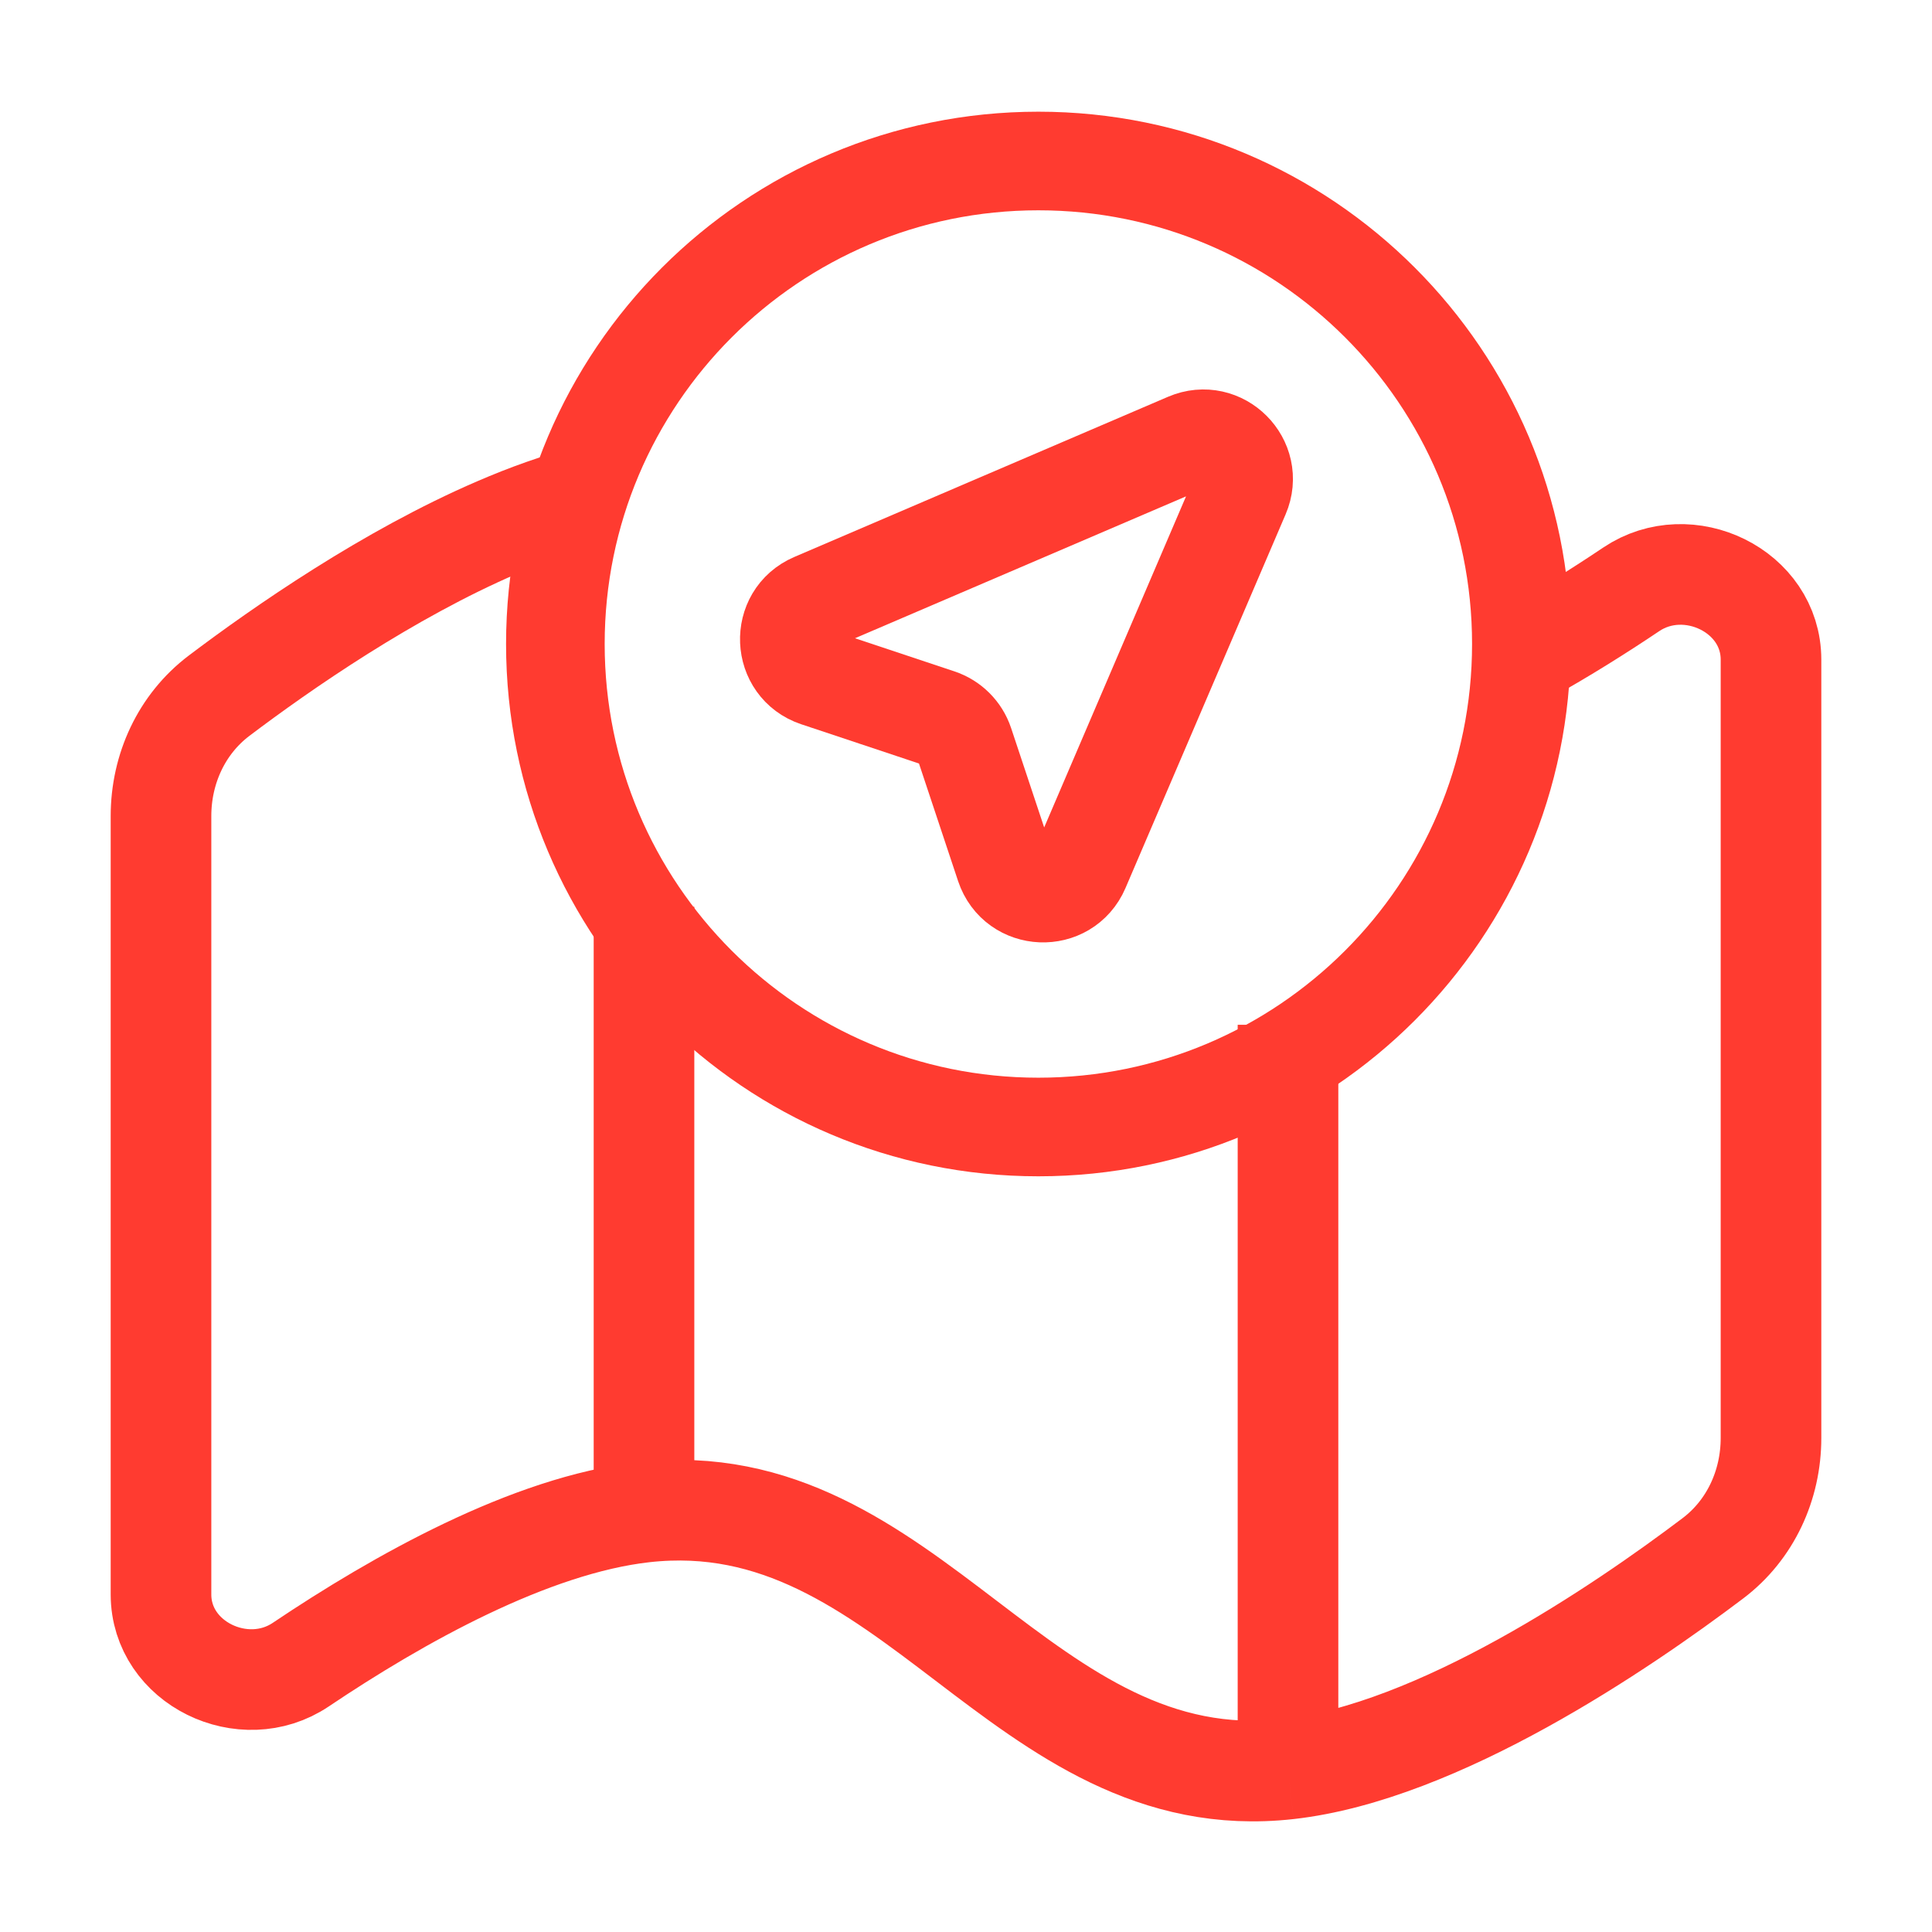 <svg xmlns="http://www.w3.org/2000/svg" width="24" height="24" viewBox="0 0 24 24" fill="none">
<path d="M8 18.785C6.589 18.943 4.946 19.866 3.736 20.679C3.028 21.155 2 20.66 2 19.807V10.137C2 9.552 2.255 8.995 2.722 8.642C3.504 8.051 4.823 7.135 6.177 6.552C6.554 6.389 6.934 6.253 7.307 6.156M8 18.785C11.318 18.414 12.682 22.347 16 21.976M8 18.785V11.264M16 21.976C17.867 21.767 20.14 20.218 21.278 19.358C21.745 19.005 22 18.448 22 17.863V8.194C22 7.34 20.972 6.845 20.264 7.321C19.868 7.587 19.426 7.865 18.961 8.124M16 21.976V12.73" stroke="#FF3B30" stroke-width="1.25"></path>
<path d="M11.662 8.921L10.147 8.416C9.711 8.27 9.686 7.663 10.108 7.482L14.751 5.492C15.165 5.315 15.585 5.734 15.407 6.149L13.418 10.791C13.236 11.214 12.629 11.189 12.483 10.752L11.979 9.237C11.929 9.088 11.812 8.971 11.662 8.921Z" stroke="#FF3B30" stroke-width="1.225"></path>
<path d="M18.899 8C18.899 11.314 16.213 14 12.899 14C9.586 14 6.899 11.314 6.899 8C6.899 4.686 9.586 2 12.899 2C16.213 2 18.899 4.686 18.899 8Z" stroke="#FF3B30" stroke-width="1.225"></path>
</svg>